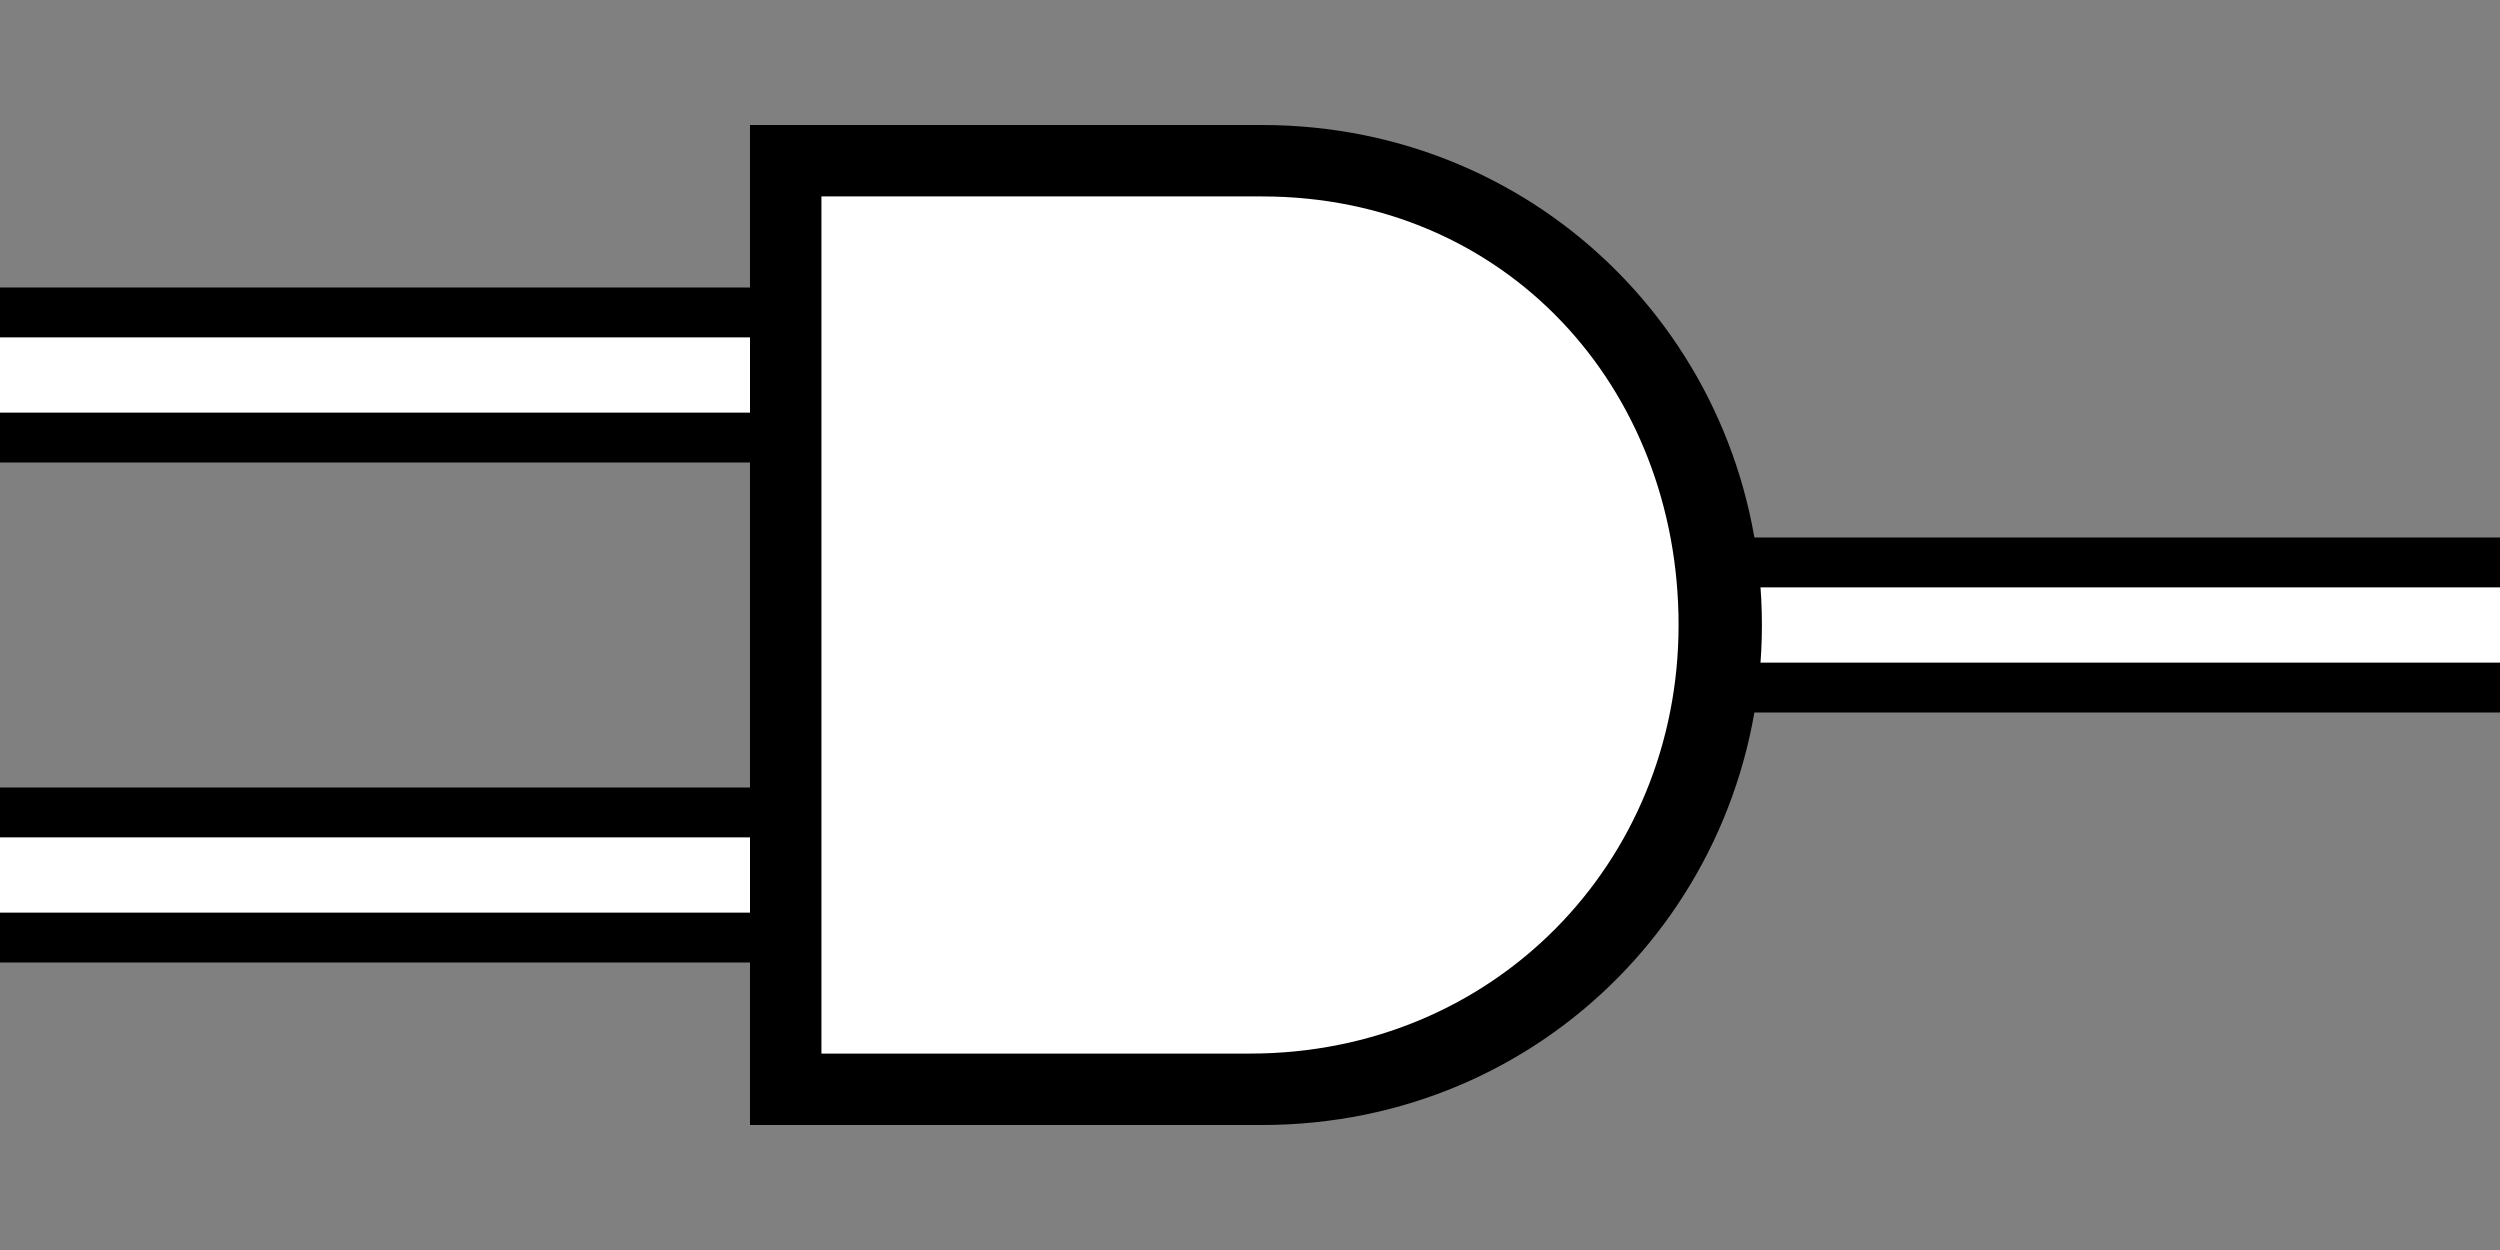 <?xml version="1.0" encoding="utf-8"?>
<!-- Generator: Adobe Illustrator 15.1.0, SVG Export Plug-In . SVG Version: 6.00 Build 0)  -->
<!DOCTYPE svg PUBLIC "-//W3C//DTD SVG 1.1//EN" "http://www.w3.org/Graphics/SVG/1.1/DTD/svg11.dtd">
<svg version="1.1"
	 id="svg2" xmlns:dc="http://purl.org/dc/elements/1.1/" xmlns:cc="http://creativecommons.org/ns#" xmlns:rdf="http://www.w3.org/1999/02/22-rdf-syntax-ns#" xmlns:svg="http://www.w3.org/2000/svg" xmlns:sodipodi="http://sodipodi.sourceforge.net/DTD/sodipodi-0.dtd" xmlns:inkscape="http://www.inkscape.org/namespaces/inkscape" sodipodi:version="0.32" inkscape:version="0.46" sodipodi:docname="AND ANSI.svg" inkscape:output_extension="org.inkscape.output.svg.inkscape"
	 xmlns="http://www.w3.org/2000/svg" xmlns:xlink="http://www.w3.org/1999/xlink" x="0px" y="0px" width="100px" height="50px"
	 viewBox="0 0 100 50" enable-background="new 0 0 100 50" xml:space="preserve">
<rect x="0" y="0" width="100" height="50" fill="#808080" stroke="none"/>
<defs>
	
	
		<inkscape:perspective  id="perspective2714" inkscape:vp_z="50 : 15 : 1" inkscape:vp_y="0 : 1000 : 0" inkscape:vp_x="0 : 15 : 1" sodipodi:type="inkscape:persp3d" inkscape:persp3d-origin="25 : 10 : 1">
		</inkscape:perspective>
	
		<inkscape:perspective  id="perspective2806" inkscape:vp_z="1 : 0.5 : 1" inkscape:vp_y="0 : 1000 : 0" inkscape:vp_x="0 : 0.5 : 1" sodipodi:type="inkscape:persp3d" inkscape:persp3d-origin="0.5 : 0.33333333 : 1">
		</inkscape:perspective>
	
		<inkscape:perspective  id="perspective2819" inkscape:vp_z="744.09448 : 526.18109 : 1" inkscape:vp_y="0 : 1000 : 0" inkscape:vp_x="0 : 526.18109 : 1" sodipodi:type="inkscape:persp3d" inkscape:persp3d-origin="372.04724 : 350.78739 : 1">
		</inkscape:perspective>
	
		<inkscape:perspective  id="perspective2777" inkscape:vp_z="150 : 60 : 1" inkscape:vp_y="0 : 1000 : 0" inkscape:vp_x="0 : 60 : 1" sodipodi:type="inkscape:persp3d" inkscape:persp3d-origin="75 : 40 : 1">
		</inkscape:perspective>
	
		<inkscape:perspective  id="perspective3275" inkscape:vp_z="100 : 50 : 1" inkscape:vp_y="0 : 1000 : 0" inkscape:vp_x="0 : 50 : 1" sodipodi:type="inkscape:persp3d" inkscape:persp3d-origin="50 : 33.333333 : 1">
		</inkscape:perspective>
	
		<inkscape:perspective  id="perspective5533" inkscape:vp_z="64 : 32 : 1" inkscape:vp_y="0 : 1000 : 0" inkscape:vp_x="0 : 32 : 1" sodipodi:type="inkscape:persp3d" inkscape:persp3d-origin="32 : 21.333333 : 1">
		</inkscape:perspective>
</defs>
<sodipodi:namedview  id="base" gridtolerance="10000" showgrid="true" inkscape:cy="25.326899" inkscape:cx="56.698348" inkscape:zoom="8" borderopacity="1.0" bordercolor="#666666" pagecolor="#ffffff" inkscape:snap-bbox="true" inkscape:window-y="0" inkscape:window-x="33" inkscape:window-height="874" inkscape:window-width="1399" inkscape:grid-points="true" inkscape:grid-bbox="true" inkscape:current-layer="layer1" inkscape:document-units="px" inkscape:pageshadow="2" inkscape:pageopacity="0.0">
	
		<inkscape:grid  color="#0000ff" type="xygrid" visible="true" originx="0px" enabled="true" opacity="0.2" originy="0px" id="GridFromPre046Settings" empspacing="5" empopacity="0.4" empcolor="#0000ff" spacingy="1px" spacingx="1px">
		</inkscape:grid>
</sodipodi:namedview>
<g>
	<path id="path3061_8_" fill="none" stroke="#000000" stroke-width="2" d="M100,22.5H69"/>
	<path id="path3061_7_" fill="none" stroke="#000000" stroke-width="2" d="M100,27.5H69"/>
	<path id="path3061_6_" fill="none" stroke="#FFFFFF" stroke-width="3" d="M100,25H69"/>
</g>
<path d="M30,5v1.429v37.143V45h1.429h19.047c11.268,0,20-9,20-20s-8.732-20-20-20c0,0,0,0-19.047,0H30z"/>
<path fill="#FFFFFF" d="M32.857,7.857c7.978,0,13.062,0,15.238,0c1.19,0,1.786,0,2.083,0c0.148,0,0.23,0,0.268,0
	c0.019,0,0.025,0,0.03,0c9.76,0,16.667,7.64,16.667,17.143S59.761,42.143,50,42.143H32.857V7.857z"/>
<g>
	<path id="path3061_3_" fill="none" stroke="#000000" stroke-width="2" d="M30,12.5H0"/>
	<path id="path3061_2_" fill="none" stroke="#000000" stroke-width="2" d="M30,17.5H0"/>
	<path id="path3061_1_" fill="none" stroke="#FFFFFF" stroke-width="3" d="M30,15H0"/>
</g>
<g>
	<path id="path3061_9_" fill="none" stroke="#000000" stroke-width="2" d="M30,32.5H0"/>
	<path id="path3061_5_" fill="none" stroke="#000000" stroke-width="2" d="M30,37.5H0"/>
	<path id="path3061_4_" fill="none" stroke="#FFFFFF" stroke-width="3" d="M30,35H0"/>
</g>
</svg>

